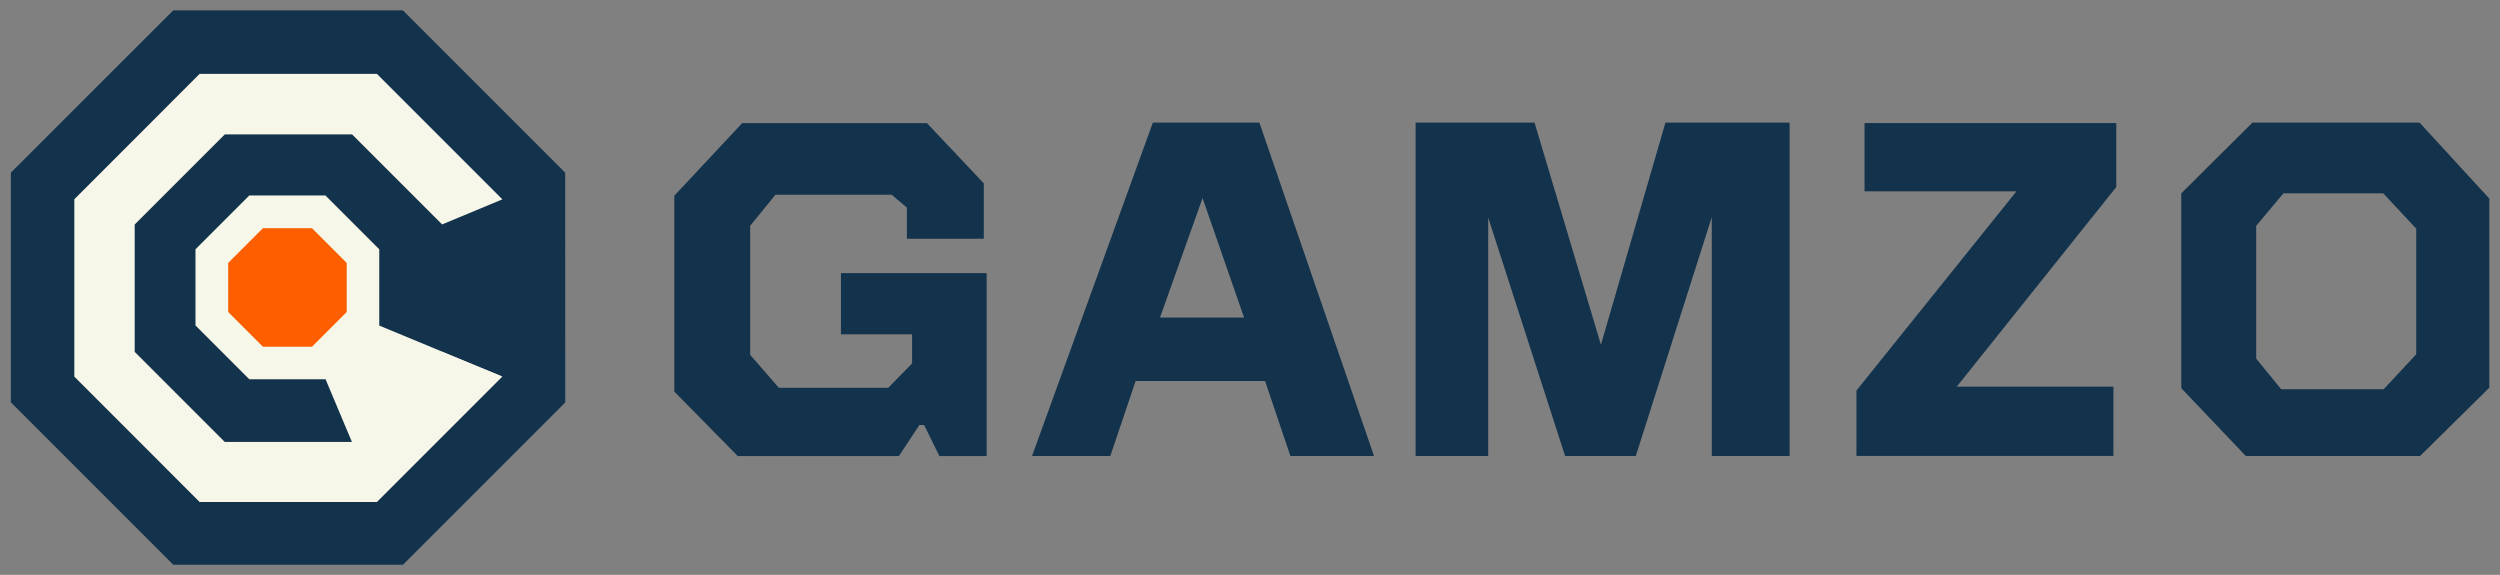 <?xml version="1.0" encoding="utf-8"?>
<!-- Generator: Adobe Illustrator 27.0.0, SVG Export Plug-In . SVG Version: 6.00 Build 0)  -->
<svg version="1.1" id="Layer_1" xmlns="http://www.w3.org/2000/svg" xmlns:xlink="http://www.w3.org/1999/xlink" x="0px" y="0px"
	 viewBox="0 0 2903 667.5" style="enable-background:new 0 0 2903 667.5;" xml:space="preserve">
<rect x="0" y="0" width="2903" height="667.5" fill="#808080" stroke="none"/>
<style type="text/css">
	.st0{fill:#005792;}
	.st1{fill:#FD5F00;}
	.st2{fill:#F6F6E9;}
	.st3{fill:#13334C;}
	.st4{fill:#FFFFFF;}
	.st5{fill:#13334C;}
</style>
<g>
	<path class="st5" d="M783,227.3l78.8-84.3h214.6l66,69.9v64.3h-89.3v-36.1l-17.7-15H900.5l-29.4,36.1v149.8l33.3,38.3h127
		l27.7-28.3v-33.8h-82.6v-71h169.2v212.4h-54.9l-17.7-36.1h-5.5l-23.8,36.1H856.7L783,454.7V227.3z"/>
	<path class="st5" d="M1198.4,529.5l140.3-387.1h123.7l133.1,387.1h-97.1l-29.4-87.1h-150.3l-29.4,87.1H1198.4z M1444.6,368.7
		L1396.4,230L1347,368.7H1444.6z"/>
	<path class="st5" d="M1643.8,142.4h138.1l77.1,257.9l74.9-257.9h144.2v387.1h-90.4V252.2l-88.2,277.3h-82.1l-89.3-276.8v276.8
		h-84.3V142.4z"/>
	<path class="st5" d="M2155.7,529.5v-76l185.8-231.3h-176.4v-79.3h292.3v74.3l-185.2,231.8h181.9v80.4H2155.7z"/>
	<path class="st5" d="M2532.9,224.5l82.6-82.1h194.1l81,88.2v219.6l-80.4,79.3h-202.4l-74.9-78.8V224.5z M2648.8,451.9H2768
		l37.7-40.5V265.5l-38.3-41h-115.9l-31.6,37.7v154.2L2648.8,451.9z"/>
</g>
<g>
	<path class="st3" d="M656.3,200.5L467.8,12H201.2L12.6,200.5v266.7l188.6,188.6h266.7l188.5-188.5h0L656.3,200.5L656.3,200.5z"/>
	<path class="st2" d="M610.5,219l-162-162H219.4l-162,162v229.2l162,162h229.1l162-162h0L610.5,219L610.5,219z"/>
	<path class="st3" d="M39,456l173.1,173.1l244.8,0L629.9,456l0-244.8L456.8,38.2l-244.8,0L39,211.2L39,456z M231.8,85.8l205.9,0
		l145.6,145.6l0,0.1l-69.9,29.1L408.9,156.1l-147.9,0L156.4,260.7l0,147.9L261,513.2l147.9,0l104.6-104.6l69.8,28.7L437.7,582.9
		l-205.9,0L86.3,437.3l0-205.9L231.8,85.8z"/>
	<polygon class="st2" points="582.6,437 437.6,582 339.6,349 348.6,340 	"/>
	<path class="st2" d="M440.4,289.5L377.9,227h-88.4l-62.5,62.5v88.4l62.5,62.5h88.4l62.5-62.5h0L440.4,289.5L440.4,289.5z"/>
	<path class="st1" d="M402.6,305.3L362.3,265h-57L265,305.3v57l40.3,40.3h57l40.3-40.3h0L402.6,305.3L402.6,305.3z"/>
</g>
</svg>
